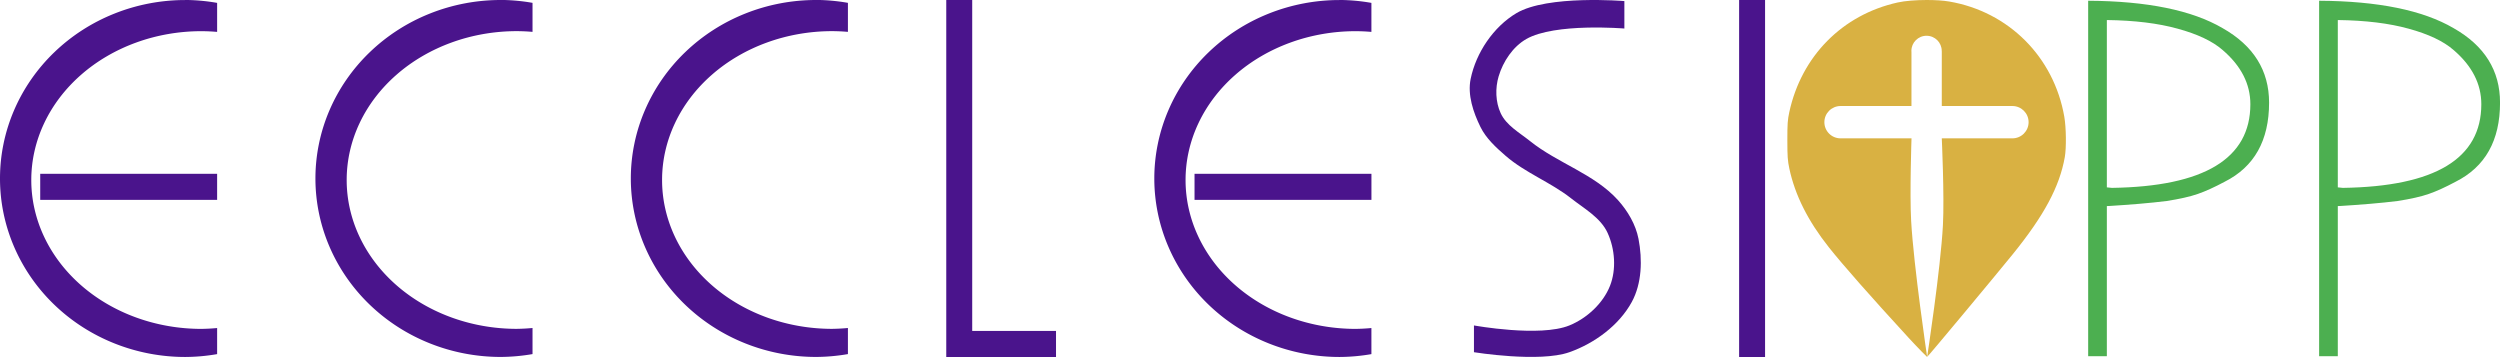 <?xml version="1.0" encoding="UTF-8" standalone="no"?>
<!-- Created with Inkscape (http://www.inkscape.org/) -->

<svg
   xmlns:dc="http://purl.org/dc/elements/1.1/"
   xmlns:cc="http://creativecommons.org/ns#"
   xmlns:rdf="http://www.w3.org/1999/02/22-rdf-syntax-ns#"
   xmlns:svg="http://www.w3.org/2000/svg"
   xmlns="http://www.w3.org/2000/svg"
   xmlns:sodipodi="http://sodipodi.sourceforge.net/DTD/sodipodi-0.dtd"
   xmlns:inkscape="http://www.inkscape.org/namespaces/inkscape"
   width="73.598mm"
   height="10.509mm"
   viewBox="0 0 73.598 10.509"
   version="1.1"
   id="svg4675"
   inkscape:version="0.92pre2 r"
   sodipodi:docname="ecclesi.svg">
  <defs
     id="defs4669" />
  <sodipodi:namedview
     id="base"
     pagecolor="#ffffff"
     bordercolor="#666666"
     borderopacity="1.0"
     inkscape:pageopacity="0.0"
     inkscape:pageshadow="2"
     inkscape:zoom="1.4"
     inkscape:cx="126.95904"
     inkscape:cy="-15.171811"
     inkscape:document-units="mm"
     inkscape:current-layer="layer1"
     showgrid="false"
     fit-margin-top="0"
     fit-margin-left="0"
     fit-margin-right="0"
     fit-margin-bottom="0"
     inkscape:window-width="1366"
     inkscape:window-height="707"
     inkscape:window-x="0"
     inkscape:window-y="0"
     inkscape:window-maximized="1" />
  <g
     inkscape:label="Capa 1"
     inkscape:groupmode="layer"
     id="layer1"
     transform="translate(55.698,-105.781)">
    <path
       inkscape:connector-curvature="0"
       d="m -54.514,110.897 h 5.208 v 0.767 h -5.208 z m 4.271,-5.115 a 5.455,5.254 0 0 0 -5.455,5.254 5.455,5.254 0 0 0 5.455,5.254 5.455,5.254 0 0 0 0.937,-0.084 v -0.768 a 5.007,4.382 0 0 1 -0.464,0.025 5.007,4.382 0 0 1 -5.007,-4.382 5.007,4.382 0 0 1 5.007,-4.382 5.007,4.382 0 0 1 0.464,0.021 v -0.854 a 5.455,5.254 0 0 0 -0.937,-0.086 z"
       style="color:#000000;clip-rule:nonzero;display:inline;overflow:visible;visibility:visible;opacity:1;isolation:auto;mix-blend-mode:normal;color-interpolation:sRGB;color-interpolation-filters:linearRGB;solid-color:#000000;solid-opacity:1;fill:#4a148c;fill-opacity:1;fill-rule:nonzero;stroke:none;stroke-width:0.272;stroke-linecap:round;stroke-linejoin:round;stroke-miterlimit:4;stroke-dasharray:none;stroke-dashoffset:0;stroke-opacity:1;color-rendering:auto;image-rendering:auto;shape-rendering:auto;text-rendering:auto;enable-background:accumulate"
       id="rect4243-7-8-5" />
    <path
       inkscape:connector-curvature="0"
       id="path4219-4-0-0-2"
       d="m -40.957,105.781 a 5.455,5.254 0 0 0 -5.455,5.254 5.455,5.254 0 0 0 5.455,5.254 5.455,5.254 0 0 0 0.936,-0.084 v -0.768 a 5.007,4.382 0 0 1 -0.464,0.025 5.007,4.382 0 0 1 -5.007,-4.382 5.007,4.382 0 0 1 5.007,-4.382 5.007,4.382 0 0 1 0.464,0.021 v -0.854 a 5.455,5.254 0 0 0 -0.936,-0.086 z"
       style="color:#000000;clip-rule:nonzero;display:inline;overflow:visible;visibility:visible;opacity:1;isolation:auto;mix-blend-mode:normal;color-interpolation:sRGB;color-interpolation-filters:linearRGB;solid-color:#000000;solid-opacity:1;fill:#4a148c;fill-opacity:1;fill-rule:nonzero;stroke:none;stroke-width:0.272;stroke-linecap:round;stroke-linejoin:round;stroke-miterlimit:4;stroke-dasharray:none;stroke-dashoffset:0;stroke-opacity:1;color-rendering:auto;image-rendering:auto;shape-rendering:auto;text-rendering:auto;enable-background:accumulate" />
    <path
       inkscape:connector-curvature="0"
       id="rect4243-8-5-9-0"
       d="m -27.841,105.781 v 9.742 0.767 h 0.764 2.467 v -0.767 h -2.467 v -9.742 z"
       style="color:#000000;clip-rule:nonzero;display:inline;overflow:visible;visibility:visible;opacity:1;isolation:auto;mix-blend-mode:normal;color-interpolation:sRGB;color-interpolation-filters:linearRGB;solid-color:#000000;solid-opacity:1;fill:#4a148c;fill-opacity:1;fill-rule:nonzero;stroke:none;stroke-width:0.272;stroke-linecap:round;stroke-linejoin:round;stroke-miterlimit:4;stroke-dasharray:none;stroke-dashoffset:0;stroke-opacity:1;color-rendering:auto;image-rendering:auto;shape-rendering:auto;text-rendering:auto;enable-background:accumulate" />
    <path
       inkscape:connector-curvature="0"
       id="path4219-47-5-2-8"
       d="m -31.672,105.781 a 5.455,5.254 0 0 0 -5.455,5.254 5.455,5.254 0 0 0 5.455,5.254 5.455,5.254 0 0 0 0.936,-0.084 v -0.768 a 5.007,4.382 0 0 1 -0.464,0.025 5.007,4.382 0 0 1 -5.007,-4.382 5.007,4.382 0 0 1 5.007,-4.382 5.007,4.382 0 0 1 0.464,0.021 v -0.854 a 5.455,5.254 0 0 0 -0.936,-0.086 z"
       style="color:#000000;clip-rule:nonzero;display:inline;overflow:visible;visibility:visible;opacity:1;isolation:auto;mix-blend-mode:normal;color-interpolation:sRGB;color-interpolation-filters:linearRGB;solid-color:#000000;solid-opacity:1;fill:#4a148c;fill-opacity:1;fill-rule:nonzero;stroke:none;stroke-width:0.272;stroke-linecap:round;stroke-linejoin:round;stroke-miterlimit:4;stroke-dasharray:none;stroke-dashoffset:0;stroke-opacity:1;color-rendering:auto;image-rendering:auto;shape-rendering:auto;text-rendering:auto;enable-background:accumulate" />
    <path
       sodipodi:nodetypes="ccccc"
       inkscape:connector-curvature="0"
       id="rect4243-8-4-5-1-0"
       d="m -4.5,105.781 v 10.509 h 0.764 v -10.509 z"
       style="color:#000000;clip-rule:nonzero;display:inline;overflow:visible;visibility:visible;opacity:1;isolation:auto;mix-blend-mode:normal;color-interpolation:sRGB;color-interpolation-filters:linearRGB;solid-color:#000000;solid-opacity:1;fill:#4a148c;fill-opacity:1;fill-rule:nonzero;stroke:none;stroke-width:0.272;stroke-linecap:round;stroke-linejoin:round;stroke-miterlimit:4;stroke-dasharray:none;stroke-dashoffset:0;stroke-opacity:1;color-rendering:auto;image-rendering:auto;shape-rendering:auto;text-rendering:auto;enable-background:accumulate" />
    <path
       sodipodi:nodetypes="caaaaaaaaccaaaaaaaacc"
       inkscape:connector-curvature="0"
       id="rect4243-8-4-9-5-3-3"
       d="m -7.878,105.813 c 0,0 -2.262,-0.19 -3.179,0.356 -0.674,0.401 -1.188,1.163 -1.346,1.933 -0.097,0.472 0.076,0.986 0.289,1.418 0.166,0.337 0.457,0.602 0.74,0.848 0.577,0.501 1.322,0.776 1.923,1.248 0.39,0.307 0.874,0.571 1.08,1.023 0.216,0.472 0.261,1.074 0.07,1.557 -0.205,0.518 -0.681,0.956 -1.196,1.166 -0.868,0.353 -2.809,0 -2.809,0 v 0.788 c 0,0 1.926,0.312 2.809,0 0.741,-0.262 1.461,-0.789 1.838,-1.48 0.298,-0.547 0.315,-1.247 0.197,-1.858 -0.082,-0.422 -0.317,-0.82 -0.604,-1.139 -0.697,-0.773 -1.779,-1.088 -2.59,-1.739 -0.31,-0.249 -0.698,-0.46 -0.864,-0.822 -0.152,-0.329 -0.163,-0.738 -0.059,-1.085 0.131,-0.437 0.419,-0.871 0.814,-1.097 0.841,-0.481 2.887,-0.309 2.887,-0.309 z"
       style="color:#000000;clip-rule:nonzero;display:inline;overflow:visible;visibility:visible;opacity:1;isolation:auto;mix-blend-mode:normal;color-interpolation:sRGB;color-interpolation-filters:linearRGB;solid-color:#000000;solid-opacity:1;fill:#4a148c;fill-opacity:1;fill-rule:nonzero;stroke:none;stroke-width:0.272;stroke-linecap:round;stroke-linejoin:round;stroke-miterlimit:4;stroke-dasharray:none;stroke-dashoffset:0;stroke-opacity:1;color-rendering:auto;image-rendering:auto;shape-rendering:auto;text-rendering:auto;enable-background:accumulate" />
    <path
       inkscape:connector-curvature="0"
       d="m -20.532,110.897 h 5.208 v 0.767 h -5.208 z m 4.271,-5.115 a 5.455,5.254 0 0 0 -5.455,5.254 5.455,5.254 0 0 0 5.455,5.254 5.455,5.254 0 0 0 0.936,-0.084 v -0.768 a 5.007,4.382 0 0 1 -0.464,0.025 5.007,4.382 0 0 1 -5.007,-4.382 5.007,4.382 0 0 1 5.007,-4.382 5.007,4.382 0 0 1 0.464,0.021 v -0.854 a 5.455,5.254 0 0 0 -0.936,-0.086 z"
       style="color:#000000;clip-rule:nonzero;display:inline;overflow:visible;visibility:visible;opacity:1;isolation:auto;mix-blend-mode:normal;color-interpolation:sRGB;color-interpolation-filters:linearRGB;solid-color:#000000;solid-opacity:1;fill:#4a148c;fill-opacity:1;fill-rule:nonzero;stroke:none;stroke-width:0.272;stroke-linecap:round;stroke-linejoin:round;stroke-miterlimit:4;stroke-dasharray:none;stroke-dashoffset:0;stroke-opacity:1;color-rendering:auto;image-rendering:auto;shape-rendering:auto;text-rendering:auto;enable-background:accumulate"
       id="rect4243-0-4-1-2" />
    <path
       inkscape:connector-curvature="0"
       id="path5253"
       style="font-style:normal;font-variant:normal;font-weight:normal;font-stretch:normal;font-size:14.901px;line-height:125%;font-family:'Bubbler One';-inkscape-font-specification:'Bubbler One, Normal';text-align:start;letter-spacing:0px;word-spacing:0px;writing-mode:lr-tb;text-anchor:start;fill:#4caf50;fill-opacity:1;stroke:none;stroke-width:0.282px;stroke-linecap:butt;stroke-linejoin:miter;stroke-opacity:1"
       d="m 6.326,111.297 0.149,0.015 q 4.076,-0.06 4.076,-2.463 0,-0.896 -0.818,-1.597 -0.446,-0.388 -1.324,-0.627 -0.863,-0.239 -2.083,-0.254 z m 0,0.552 v 4.418 H 5.776 v -10.464 q 2.603,0.015 3.957,0.806 1.369,0.776 1.369,2.194 0,1.672 -1.309,2.329 -0.446,0.239 -0.788,0.358 -0.342,0.119 -0.922,0.209 -0.729,0.09 -1.755,0.149 z" />
    <path
       inkscape:connector-curvature="0"
       id="path5255"
       style="font-style:normal;font-variant:normal;font-weight:normal;font-stretch:normal;font-size:14.901px;line-height:125%;font-family:'Bubbler One';-inkscape-font-specification:'Bubbler One, Normal';text-align:start;letter-spacing:0px;word-spacing:0px;writing-mode:lr-tb;text-anchor:start;fill:#4caf50;fill-opacity:1;stroke:none;stroke-width:0.282px;stroke-linecap:butt;stroke-linejoin:miter;stroke-opacity:1"
       d="m 13.125,111.297 0.149,0.015 q 4.076,-0.06 4.076,-2.463 0,-0.896 -0.818,-1.597 -0.446,-0.388 -1.324,-0.627 -0.863,-0.239 -2.083,-0.254 z m 0,0.552 v 4.418 h -0.55 v -10.464 q 2.603,0.015 3.957,0.806 1.369,0.776 1.369,2.194 0,1.672 -1.309,2.329 -0.446,0.239 -0.788,0.358 -0.342,0.119 -0.922,0.209 -0.729,0.09 -1.755,0.149 z" />
    <path
       style="fill:#d9b142;fill-opacity:1;stroke-width:0.282"
       d="m 1.023,105.781 c -0.316,2.8e-4 -0.641,0.025 -0.855,0.073 -1.628,0.361 -2.832,1.579 -3.19,3.225 -0.05,0.232 -0.058,0.344 -0.058,0.83 5.29e-4,0.484 0.009,0.6 0.059,0.837 0.168,0.782 0.549,1.541 1.162,2.314 0.409,0.516 1.231,1.449 2.352,2.669 0.283,0.308 0.538,0.56 0.541,0.56 0.018,0 2.046,-2.436 2.519,-3.02 0.925,-1.142 1.381,-1.992 1.535,-2.863 0.048,-0.272 0.041,-0.869 -0.015,-1.19 -0.306,-1.758 -1.636,-3.09 -3.386,-3.39 -0.179,-0.031 -0.42,-0.045 -0.665,-0.045 z m -0.004,1.053 c 0.246,0 0.446,0.199 0.446,0.445 -1.29e-4,0.003 -2.64e-4,0.007 -5.29e-4,0.01 h 0.002 v 1.613 h 2.06 c 0.006,-2.9e-4 0.013,0 0.019,0 0.263,0 0.477,0.213 0.477,0.476 0,0.263 -0.214,0.476 -0.477,0.476 -0.004,-1.6e-4 -0.008,-2.9e-4 -0.012,0 v 0 h -2.067 c 0,0 0.079,1.701 0.034,2.55 -0.069,1.303 -0.465,3.885 -0.465,3.885 0,0 -0.396,-2.665 -0.471,-4.008 -0.045,-0.808 0.011,-2.427 0.011,-2.427 H -1.493 v 0 c -0.007,3e-4 -0.013,0 -0.02,0 -0.264,0 -0.477,-0.213 -0.477,-0.476 2.4e-5,-0.263 0.214,-0.476 0.477,-0.476 0.007,2e-4 0.014,0 0.02,0 v -2.9e-4 h 2.067 v -1.585 c -0.001,-0.012 -0.002,-0.025 -0.002,-0.038 -8e-6,-0.246 0.2,-0.445 0.446,-0.445 z"
       id="path5449-4-3-0-3"
       inkscape:connector-curvature="0"
       sodipodi:nodetypes="sssssssssssssccccccccccccacacccccccccccsc" />
  </g>
</svg>
